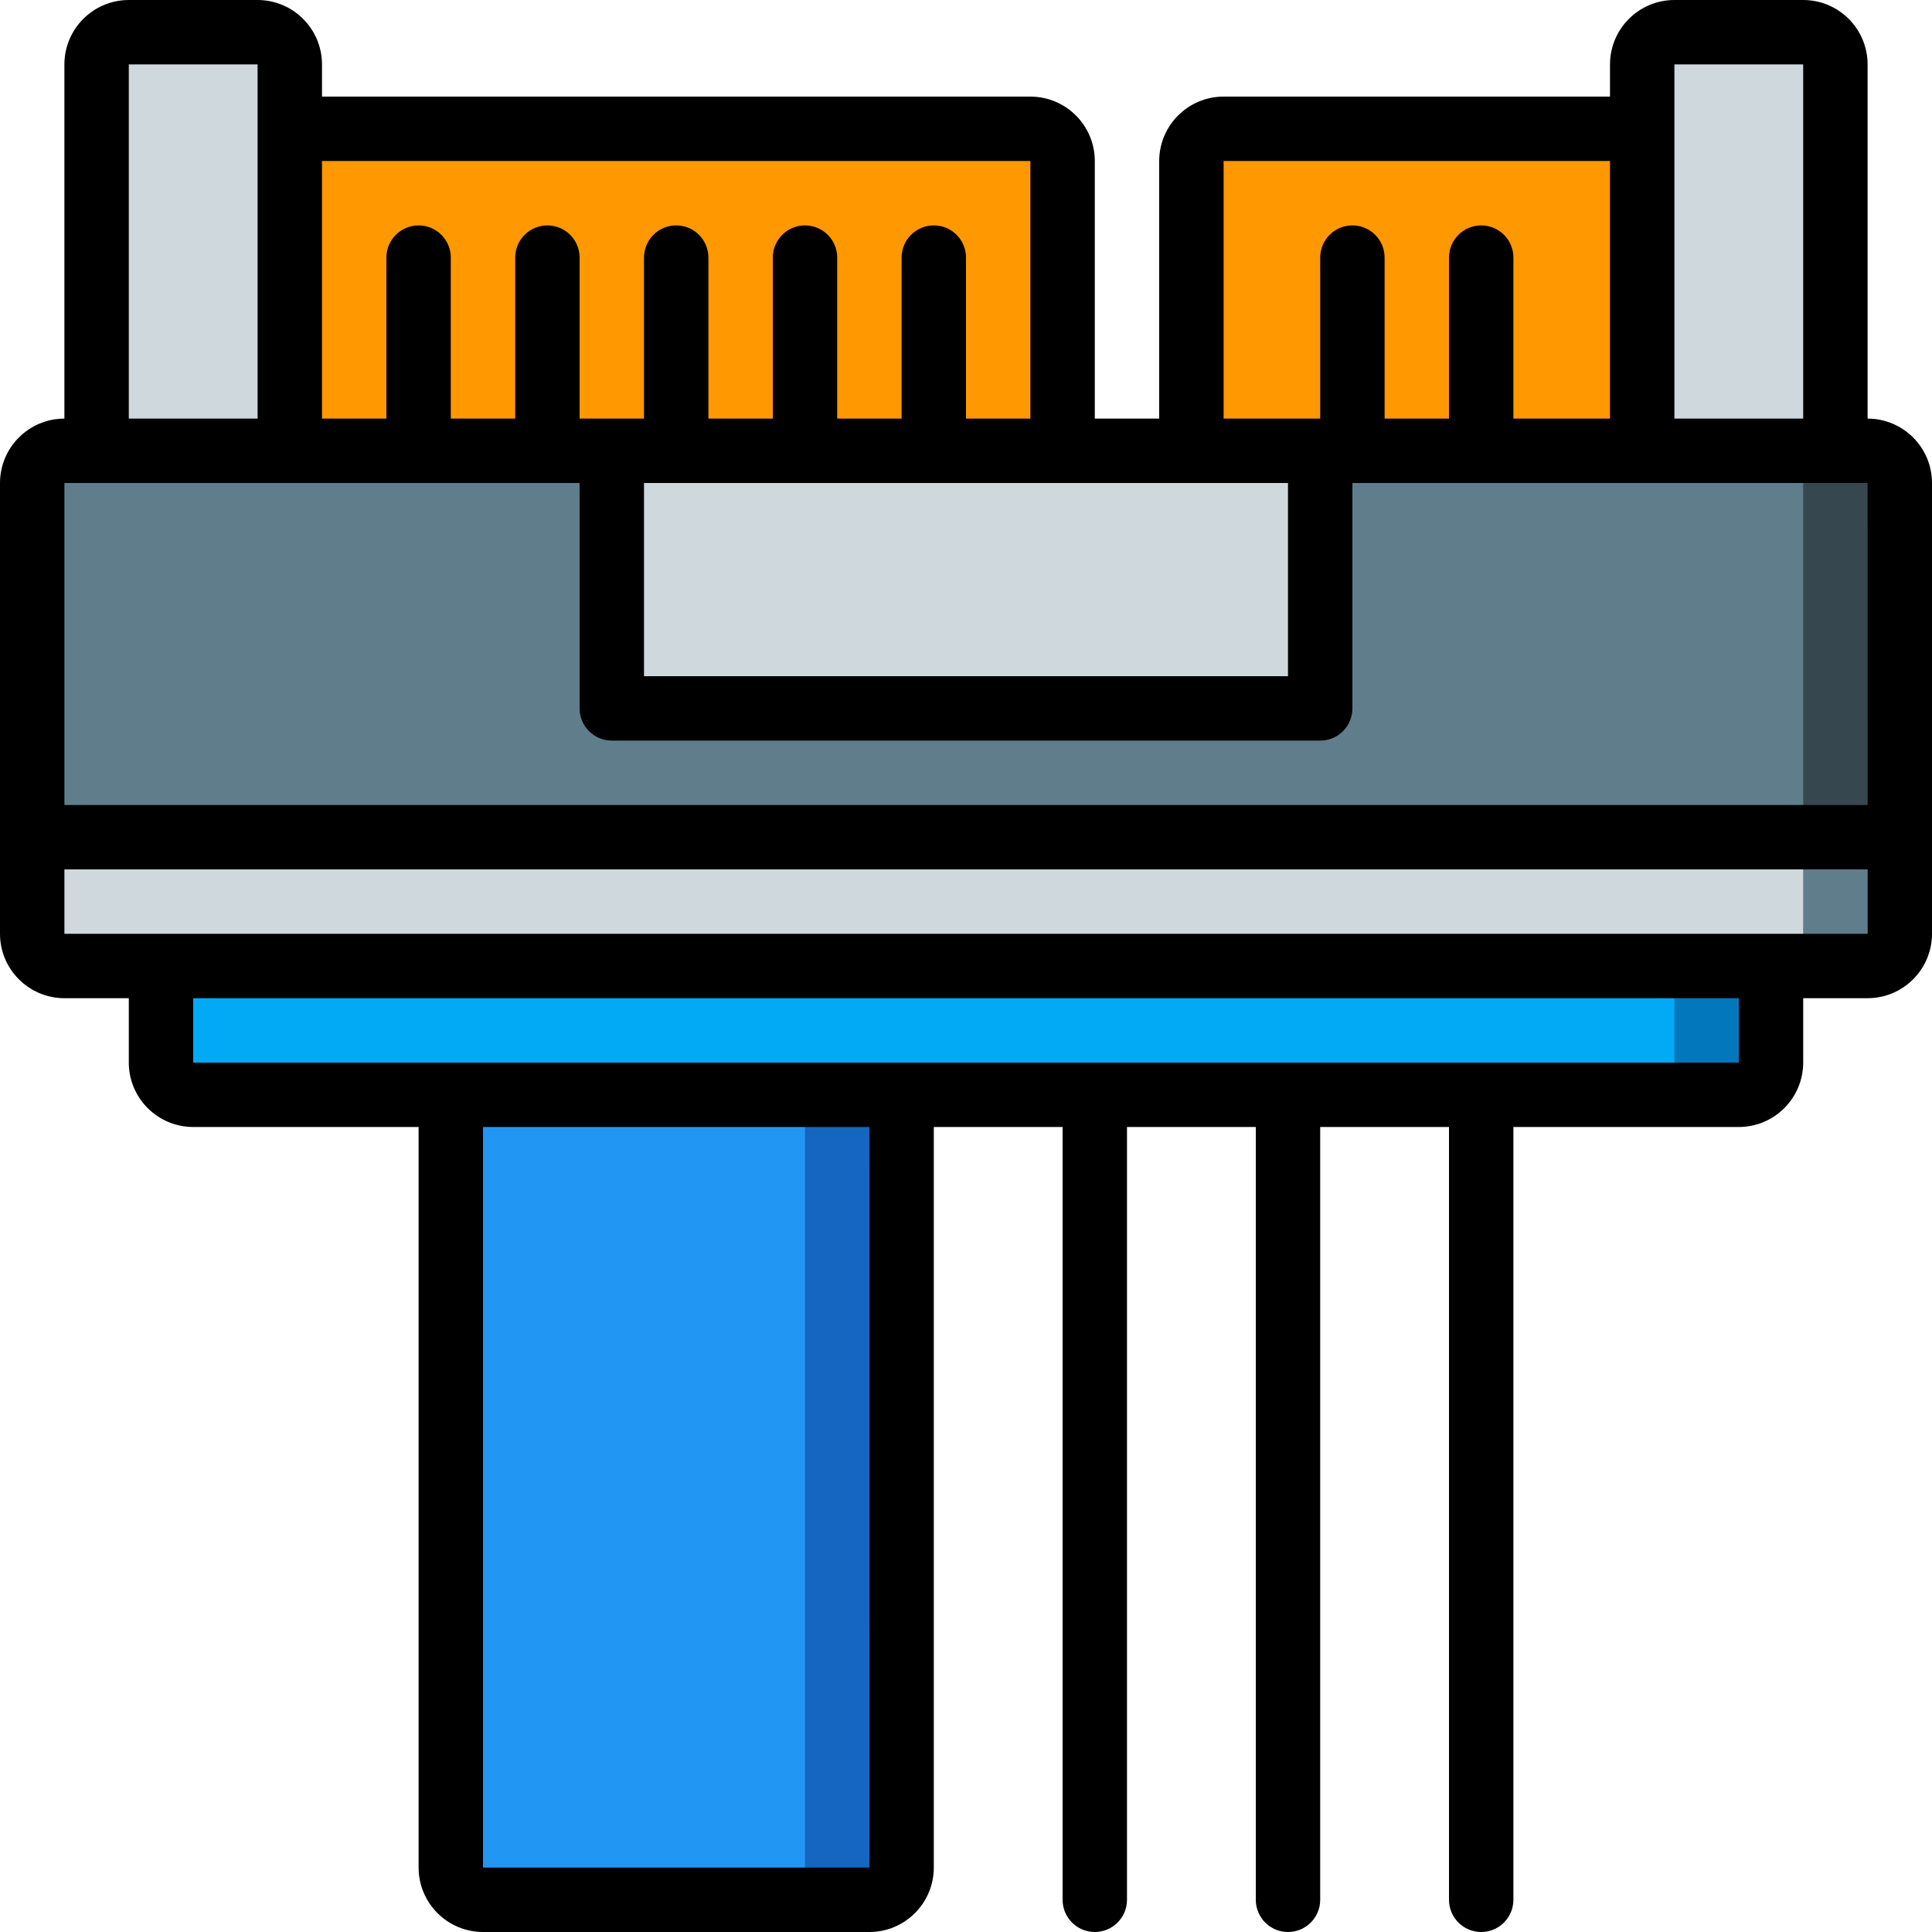 <?xml version="1.0" encoding="iso-8859-1"?>
<!-- Generator: Adobe Illustrator 19.0.0, SVG Export Plug-In . SVG Version: 6.00 Build 0)  -->
<svg version="1.1" id="Capa_1" xmlns="http://www.w3.org/2000/svg" xmlns:xlink="http://www.w3.org/1999/xlink" x="0px" y="0px"
	 viewBox="0 0 512 512" style="enable-background:new 0 0 512 512;" xml:space="preserve">
<g>
	<g transform="translate(1 1)">
		<g>
			<path style="fill:#FF9801;" d="M451.267,33.133v102.4H314.733V41.667c0.014-4.707,3.826-8.52,8.533-8.533H451.267z"/>
			<path style="fill:#FF9801;" d="M280.6,41.667v93.867H58.733v-102.4h213.333C276.774,33.147,280.586,36.959,280.6,41.667z"/>
		</g>
		<g>
			<path style="fill:#CFD8DC;" d="M75.8,16.067v119.467H24.6V16.067c0.014-4.707,3.826-8.52,8.533-8.533h34.133
				C71.974,7.547,75.786,11.359,75.8,16.067z"/>
			<path style="fill:#CFD8DC;" d="M485.4,16.067v119.467h-51.2V16.067c0.014-4.707,3.826-8.52,8.533-8.533h34.133
				C481.574,7.547,485.386,11.359,485.4,16.067z"/>
		</g>
		<path style="fill:#1566C0;" d="M237.933,272.067v221.867c-0.014,4.707-3.826,8.52-8.533,8.533H127
			c-4.707-0.014-8.52-3.826-8.533-8.533V272.067H237.933z"/>
		<path style="fill:#2296F3;" d="M212.333,272.067v221.867c-0.014,4.707-3.826,8.52-8.533,8.533H127
			c-4.707-0.014-8.52-3.826-8.533-8.533V272.067H212.333z"/>
		<path style="fill:#0377BC;" d="M468.333,237.933V280.6c-0.014,4.707-3.826,8.52-8.533,8.533H50.2
			c-4.707-0.014-8.52-3.826-8.533-8.533v-42.667H468.333z"/>
		<path style="fill:#02A9F4;" d="M442.733,237.933V280.6c-0.014,4.707-3.826,8.52-8.533,8.533h-384
			c-4.707-0.014-8.52-3.826-8.533-8.533v-42.667H442.733z"/>
		<path style="fill:#37474F;" d="M16.067,118.467h477.867c4.713,0,8.533,3.82,8.533,8.533v119.467c0,4.713-3.821,8.533-8.533,8.533
			H16.067c-4.713,0-8.533-3.821-8.533-8.533V127C7.533,122.287,11.354,118.467,16.067,118.467z"/>
		<path style="fill:#607D8B;" d="M16.067,118.467h452.267c4.713,0,8.533,3.82,8.533,8.533v119.467c0,4.713-3.821,8.533-8.533,8.533
			H16.067c-4.713,0-8.533-3.821-8.533-8.533V127C7.533,122.287,11.354,118.467,16.067,118.467z"/>
		<rect x="161.133" y="118.467" style="fill:#CFD8DC;" width="187.733" height="68.267"/>
		<path style="fill:#607D8B;" d="M502.467,220.867v25.6c-0.014,4.707-3.826,8.52-8.533,8.533h-25.6
			c4.707-0.014,8.52-3.826,8.533-8.533v-25.6H502.467z"/>
		<path style="fill:#CFD8DC;" d="M476.867,220.867v25.6c-0.014,4.707-3.826,8.52-8.533,8.533H16.067
			c-4.707-0.014-8.52-3.826-8.533-8.533v-25.6H476.867z"/>
	</g>
	<path d="M494.933,110.933V17.067C494.921,7.646,487.287,0.012,477.867,0h-34.133c-9.421,0.012-17.054,7.646-17.067,17.067V25.6
		h-102.4c-9.421,0.012-17.054,7.646-17.067,17.067v68.267h-17.067V42.667c-0.012-9.421-7.646-17.054-17.067-17.067H85.333v-8.533
		C85.321,7.646,77.687,0.012,68.267,0H34.133c-9.421,0.012-17.054,7.646-17.067,17.067v93.867C7.646,110.946,0.012,118.579,0,128
		v119.467c0.012,9.421,7.646,17.054,17.067,17.067h17.067V281.6c0.012,9.421,7.646,17.054,17.067,17.067h59.733v196.267
		c0.012,9.421,7.646,17.054,17.067,17.067h102.4c9.421-0.012,17.054-7.646,17.067-17.067V298.667H281.6v204.8
		c0,4.713,3.821,8.533,8.533,8.533c4.713,0,8.533-3.82,8.533-8.533v-204.8H332.8v204.8c0,4.713,3.82,8.533,8.533,8.533
		s8.533-3.82,8.533-8.533v-204.8H384v204.8c0,4.713,3.82,8.533,8.533,8.533s8.533-3.82,8.533-8.533v-204.8H460.8
		c9.421-0.012,17.054-7.646,17.067-17.067v-17.067h17.067c9.421-0.012,17.054-7.646,17.067-17.067V128
		C511.988,118.579,504.354,110.946,494.933,110.933z M443.733,17.067h34.133v93.867h-34.133V17.067z M324.267,42.667h102.4v68.267
		h-25.6V68.267c0-4.713-3.82-8.533-8.533-8.533S384,63.554,384,68.267v42.667h-17.067V68.267c0-4.713-3.82-8.533-8.533-8.533
		s-8.533,3.821-8.533,8.533v42.667h-25.6V42.667z M315.733,128h25.6v51.2H170.667V128H315.733z M273.067,42.667v68.267H256V68.267
		c0-4.713-3.82-8.533-8.533-8.533c-4.713,0-8.533,3.821-8.533,8.533v42.667h-17.067V68.267c0-4.713-3.821-8.533-8.533-8.533
		s-8.533,3.821-8.533,8.533v42.667h-17.067V68.267c0-4.713-3.82-8.533-8.533-8.533s-8.533,3.821-8.533,8.533v42.667H153.6V68.267
		c0-4.713-3.821-8.533-8.533-8.533c-4.713,0-8.533,3.821-8.533,8.533v42.667h-17.067V68.267c0-4.713-3.821-8.533-8.533-8.533
		c-4.713,0-8.533,3.821-8.533,8.533v42.667H85.333V42.667H273.067z M34.133,17.067h34.133v93.867H34.133V17.067z M25.6,128h128
		v59.733c-0.001,2.264,0.897,4.435,2.498,6.035s3.772,2.499,6.035,2.498h187.733c2.264,0.001,4.435-0.897,6.035-2.498
		c1.601-1.601,2.499-3.772,2.498-6.035V128h136.533l0.012,85.333H17.067V128H25.6z M230.417,494.933H128V298.667h102.4
		L230.417,494.933z M460.817,281.6H51.2v-17.067h409.609L460.817,281.6z M469.333,247.467H17.067V230.4H494.95v17.067H469.333z"/>
</g>
<g>
</g>
<g>
</g>
<g>
</g>
<g>
</g>
<g>
</g>
<g>
</g>
<g>
</g>
<g>
</g>
<g>
</g>
<g>
</g>
<g>
</g>
<g>
</g>
<g>
</g>
<g>
</g>
<g>
</g>
</svg>
